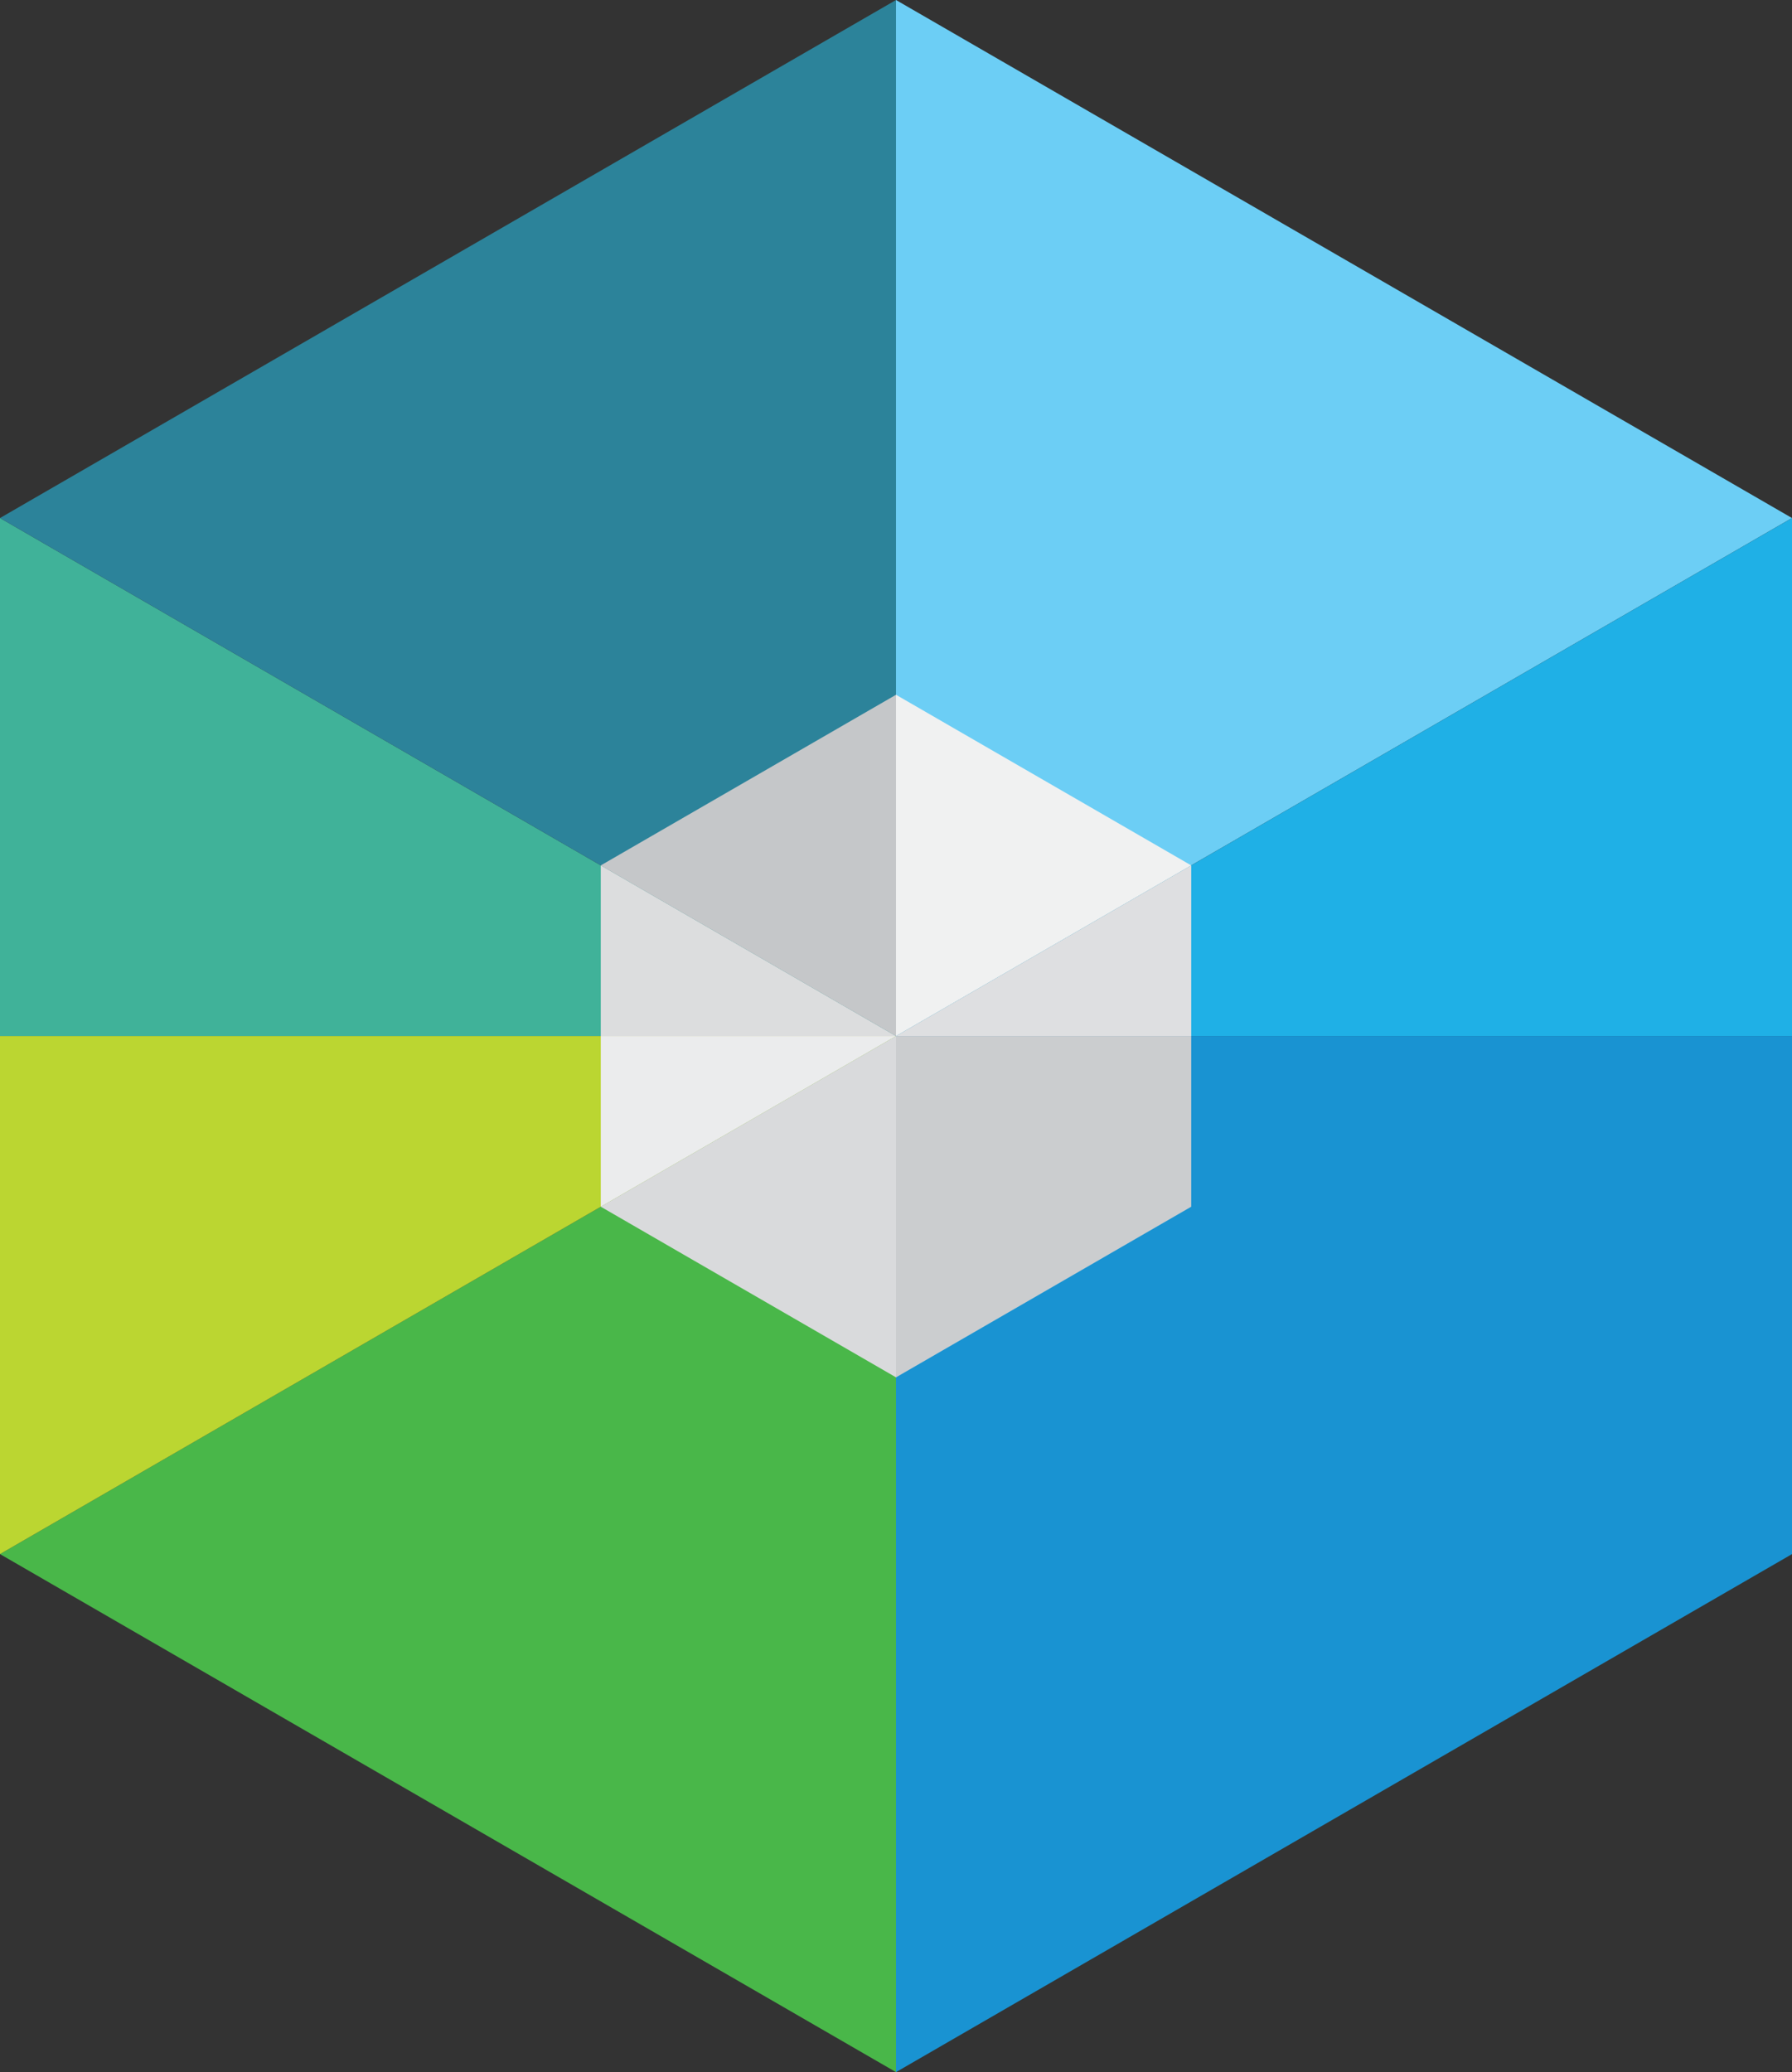 <svg xmlns="http://www.w3.org/2000/svg" width="1730" height="2000"><rect width="100%" height="100%" fill="#333333" stroke="none"/><path fill="#6ccef5" d="M865 1000V0l865 500-865 500"/><path fill="#1fb0e6" d="M1730 1000V500l-865 500h865"/><path fill="#1993d2" d="M865 2000l865-500v-500H865v1000"/><path fill="#49b749" d="M0 1500l865-500v1000L0 1500"/><path fill="#bbd631" d="M0 1000v500l865-500H0"/><path fill="#40b299" d="M0 500l865 500H0V500"/><path fill="#2c839a" d="M865 0L0 500l865 500V0z"/><path fill="#c5c7c9" d="M579.98 835.29L865 670.59V1000L579.98 835.29"/><path fill="#f0f1f1" d="M1150.02 835.29L865 1000V670.59l285.02 164.7"/><path fill="#dedfe1" d="M1150.02 1000H865l285.02-164.71V1000"/><path fill="#cbcdcf" d="M865 1329.41V1000h285.02v164.71L865 1329.41"/><path fill="#d9dadc" d="M579.98 1164.71L865 1000v329.41l-285.02-164.7"/><path fill="#ebeced" d="M579.98 1000H865l-285.02 164.71V1000"/><path fill="#dcddde" d="M579.98 835.29L865 1000H579.98V835.29"/></svg>